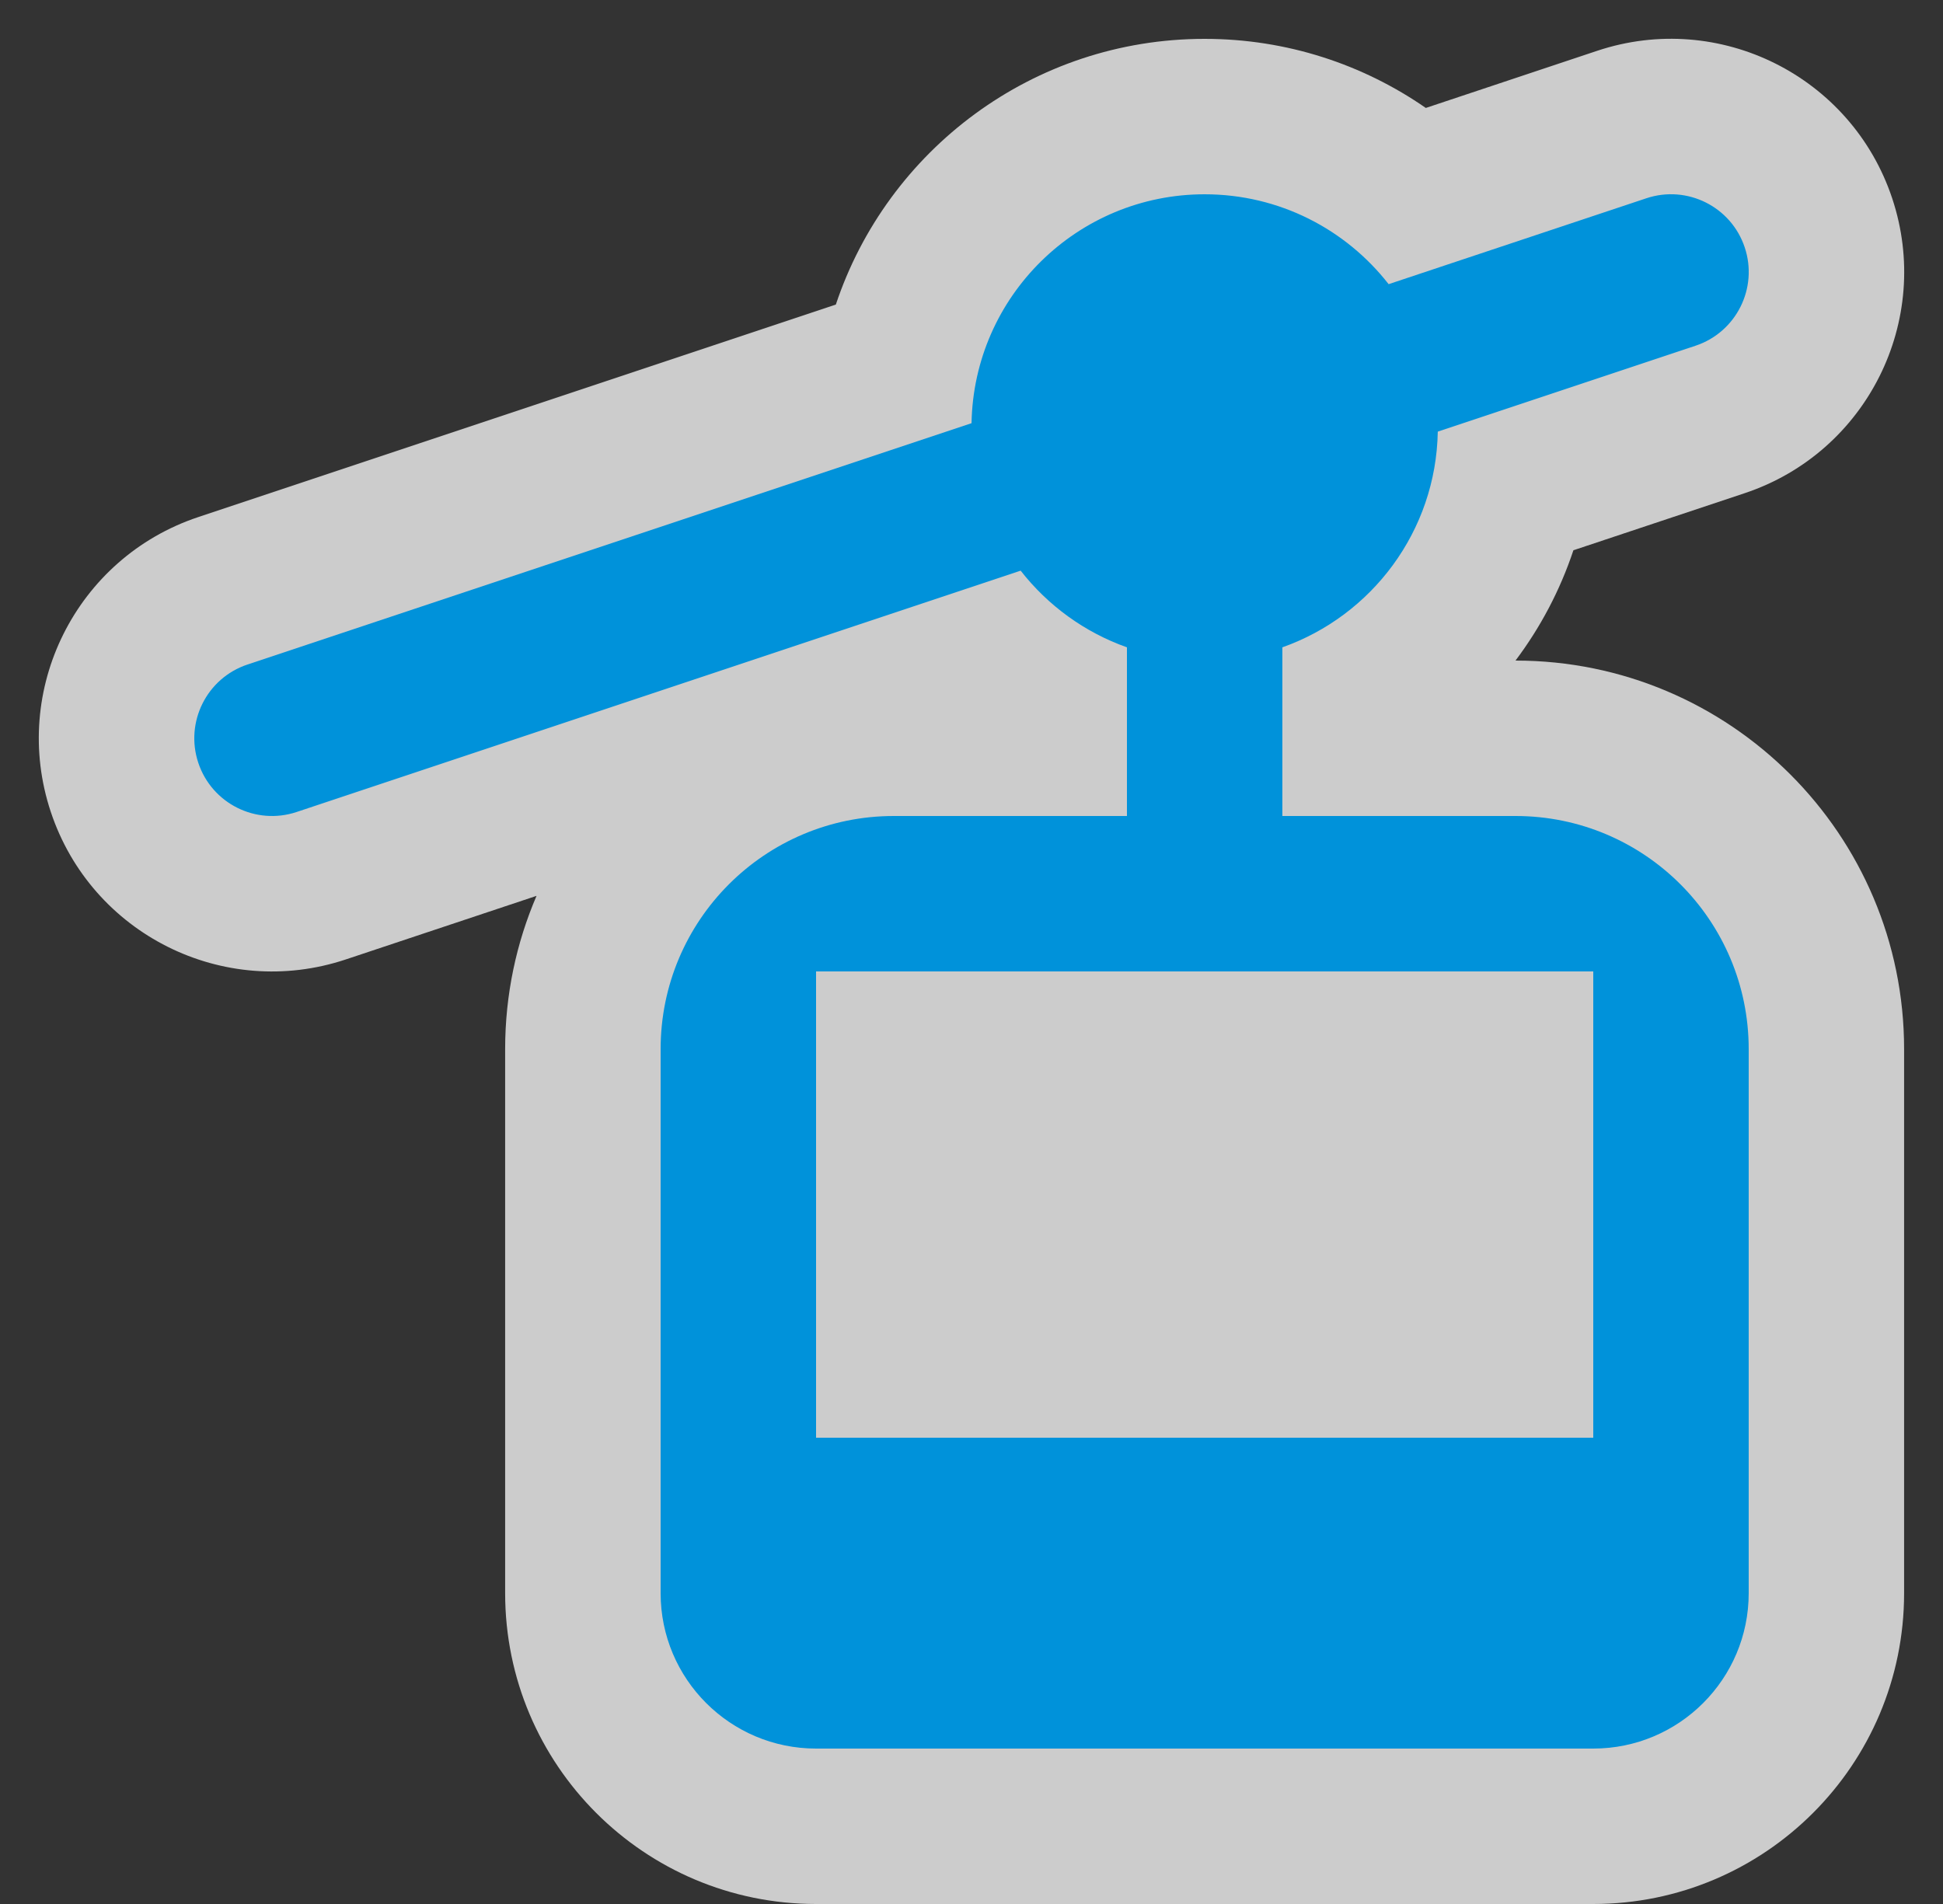 <svg width="50" height="49" viewBox="0 0 50 49" fill="none" xmlns="http://www.w3.org/2000/svg">
<rect x="0" y="0" width="50" height="49" fill="#333333" stroke="none"/>
<path fill-rule="evenodd" clip-rule="evenodd" d="M13.807 23.055L8.897 24.692C5.753 25.739 2.355 24.041 1.308 20.897C0.26 17.753 1.959 14.355 5.102 13.307L21.509 7.838C22.833 3.865 26.581 1 30.999 1C33.115 1 35.077 1.659 36.691 2.778L41.102 1.307C44.246 0.26 47.644 1.959 48.692 5.102C49.74 8.246 48.041 11.644 44.897 12.692L40.489 14.161C40.146 15.193 39.639 16.149 38.999 17C44.522 17 48.999 21.477 48.999 27V41C48.999 45.418 45.417 49 40.999 49H20.999C16.581 49 12.999 45.418 12.999 41V27C12.999 25.599 13.287 24.265 13.807 23.055Z" fill="white" fill-opacity="0.75"/>
<path fill-rule="evenodd" clip-rule="evenodd" d="M44.898 6.367C45.247 7.415 44.681 8.548 43.633 8.897L36.999 11.108C36.954 13.674 35.298 15.846 33 16.659V21H39C42.314 21 45 23.686 45 27V41C45 43.209 43.209 45 41 45H21C18.791 45 17 43.209 17 41V27C17 23.686 19.686 21 23 21H29V16.659C27.909 16.273 26.963 15.581 26.265 14.686L7.633 20.897C6.585 21.246 5.452 20.68 5.103 19.632C4.754 18.584 5.32 17.451 6.368 17.102L25.001 10.891C25.059 7.628 27.723 5 31 5C32.924 5 34.636 5.905 35.734 7.313L42.368 5.102C43.416 4.753 44.549 5.319 44.898 6.367ZM41 37V25H21V37H41Z" fill="#0092DA"/>
</svg>
